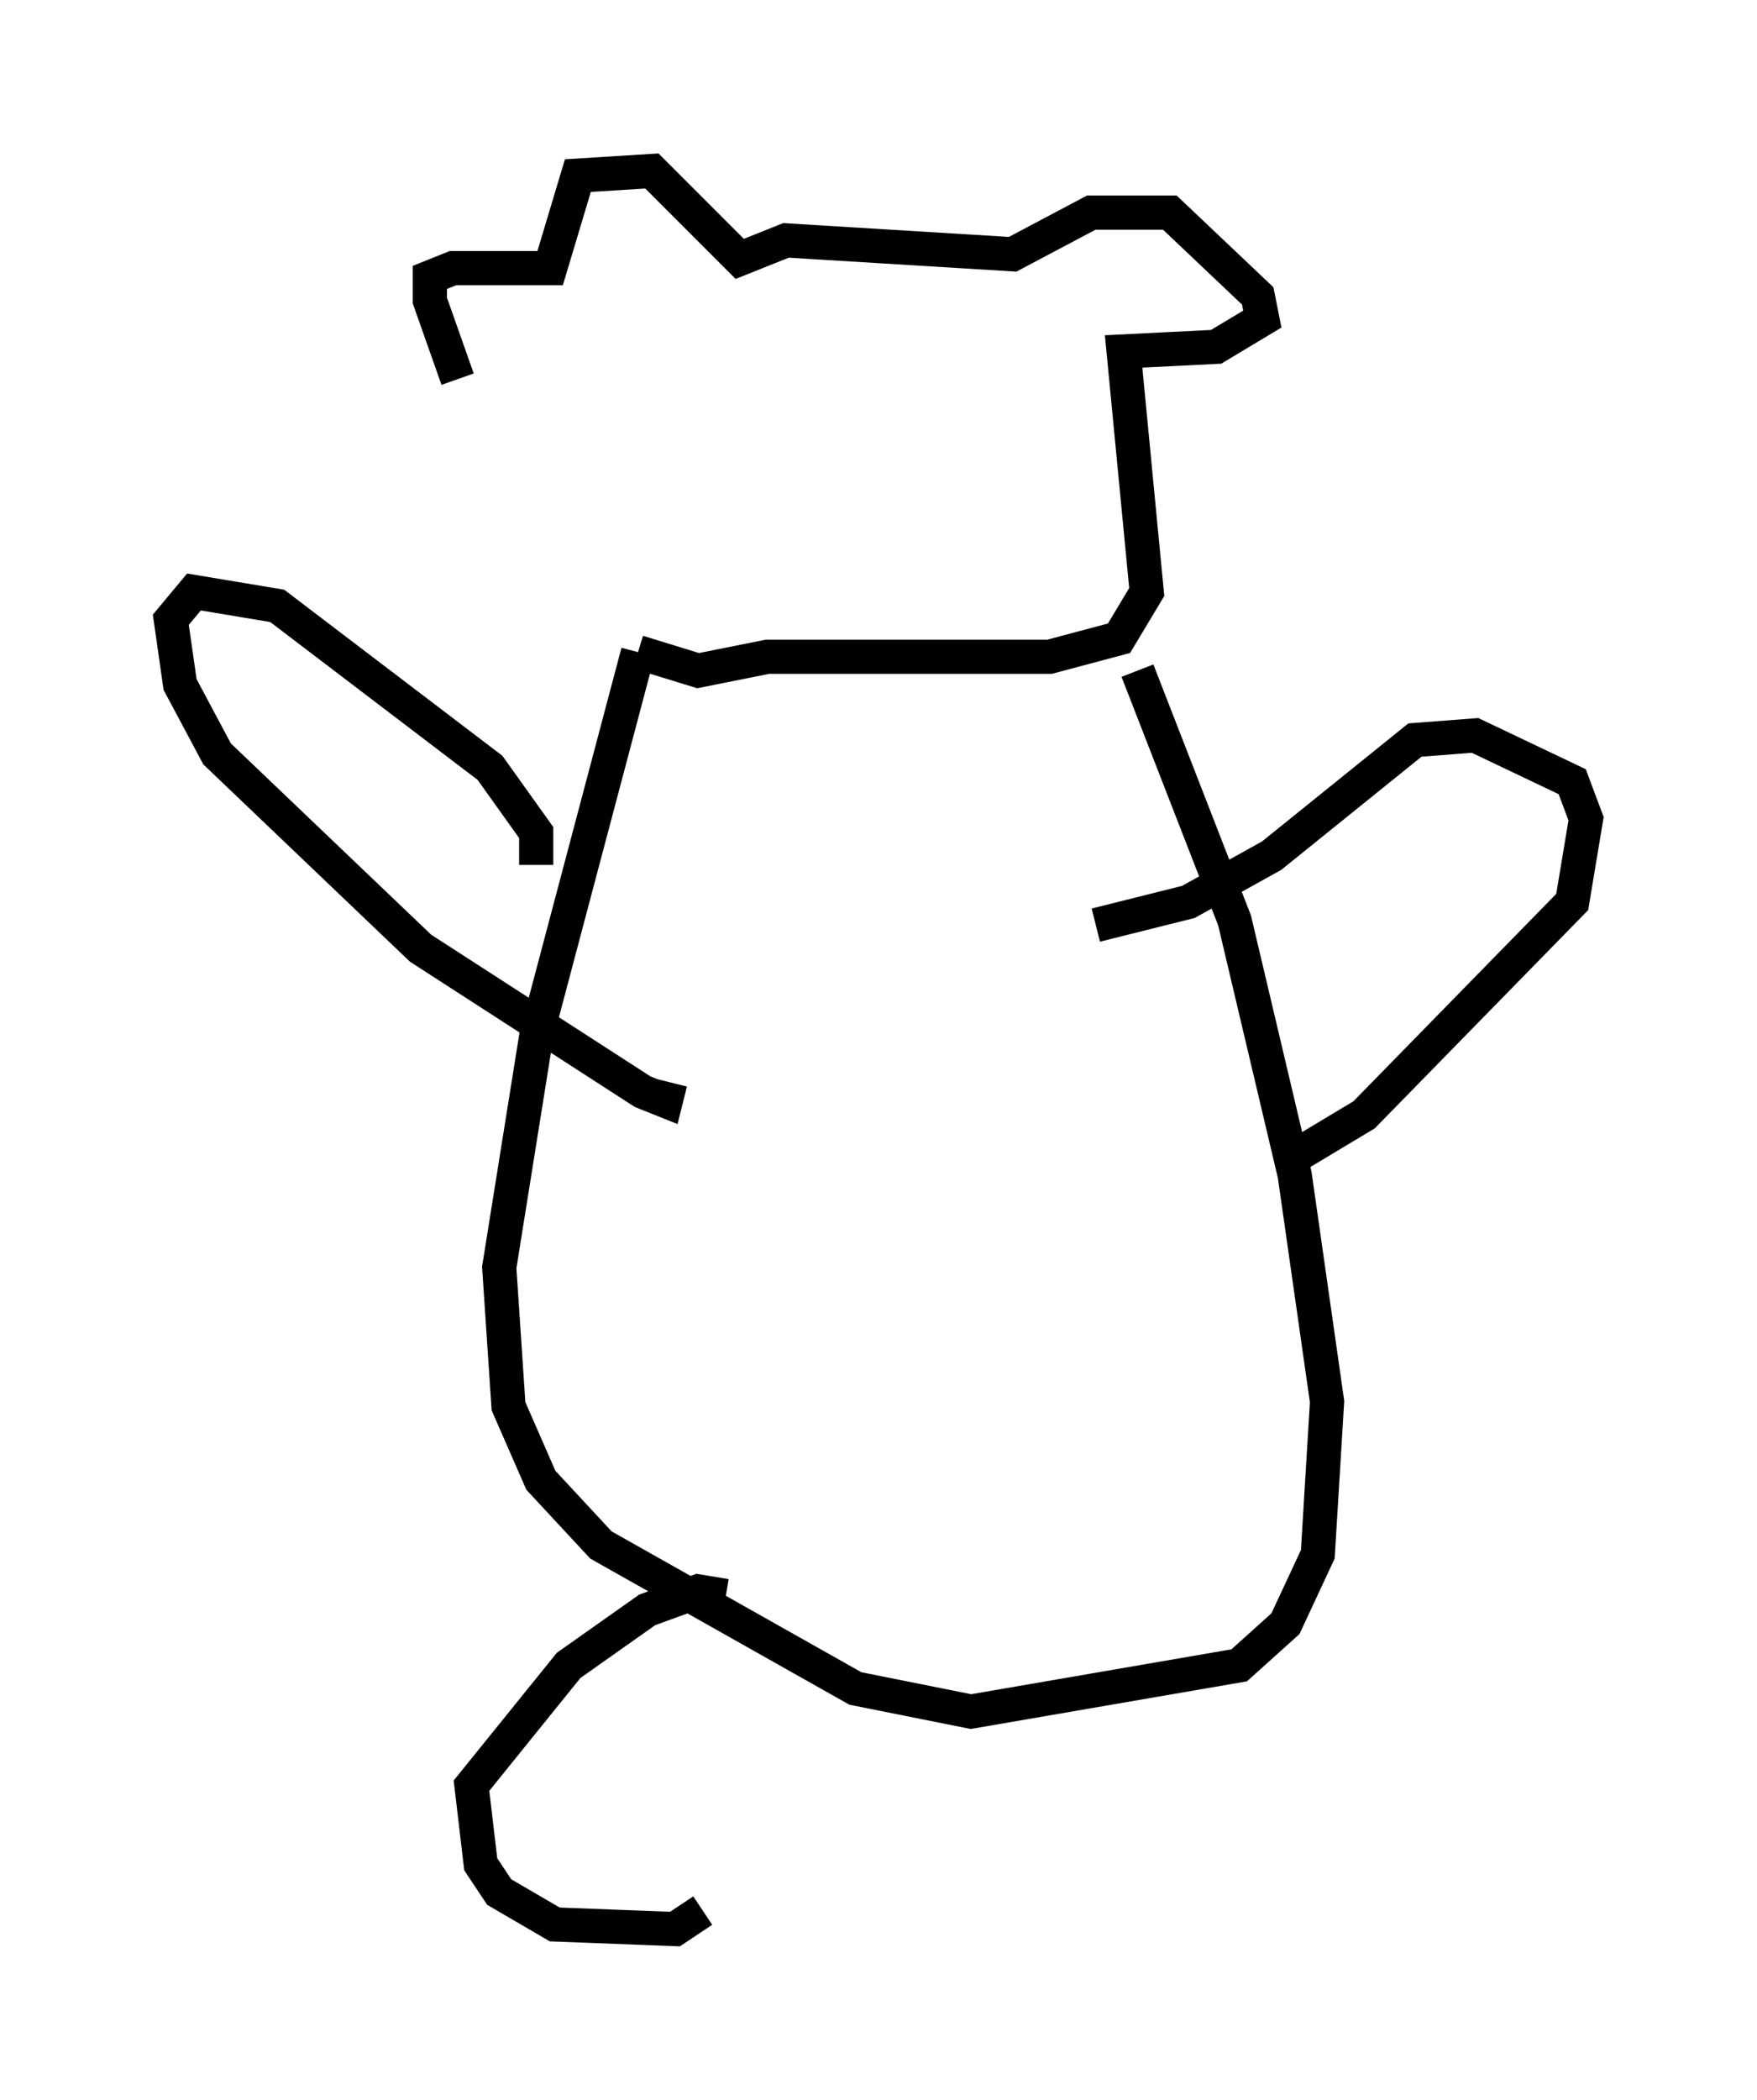 <?xml version="1.0" encoding="utf-8" ?>
<svg baseProfile="full" height="61.42" version="1.1" width="51.407" xmlns="http://www.w3.org/2000/svg" xmlns:ev="http://www.w3.org/2001/xml-events" xmlns:xlink="http://www.w3.org/1999/xlink"><defs /><rect fill="white" height="61.42" width="51.407" x="0" y="0" /><path d="M17.178, 15.961 m-3.789, -4.871 l-0.812, -2.3 0.0, -0.677 l0.677, -0.271 2.842, 0.0 l0.812, -2.706 2.165, -0.135 l2.571, 2.571 1.353, -0.541 l6.631, 0.406 2.3, -1.218 l2.3, 0.0 2.571, 2.436 l0.135, 0.677 -1.353, 0.812 l-2.706, 0.135 0.677, 7.036 l-0.812, 1.353 -2.03, 0.541 l-8.254, 0.0 -2.03, 0.406 l-1.759, -0.541 m0.0, 0.0 l-2.977, 11.231 -1.083, 6.766 l0.271, 4.059 0.947, 2.165 l1.759, 1.894 7.442, 4.195 l3.383, 0.677 7.848, -1.353 l1.353, -1.218 0.947, -2.03 l0.271, -4.465 -0.947, -6.631 l-1.759, -7.442 -2.842, -7.307 m-17.591, 5.683 l0.0, -0.947 -1.353, -1.894 l-6.225, -4.736 -2.436, -0.406 l-0.677, 0.812 0.271, 1.894 l1.083, 2.03 5.954, 5.683 l6.495, 4.195 0.677, 0.271 l0.135, -0.541 m12.449, -4.601 l2.706, -0.677 2.436, -1.353 l4.195, -3.383 1.759, -0.135 l2.842, 1.353 0.406, 1.083 l-0.406, 2.436 -6.089, 6.225 l-2.03, 1.218 m-16.644, 12.855 l-0.812, -0.135 -1.488, 0.541 l-2.3, 1.624 -2.842, 3.518 l0.271, 2.3 0.541, 0.812 l1.624, 0.947 3.518, 0.135 l0.812, -0.541 " fill="none" stroke="black" stroke-width="1" /></svg>